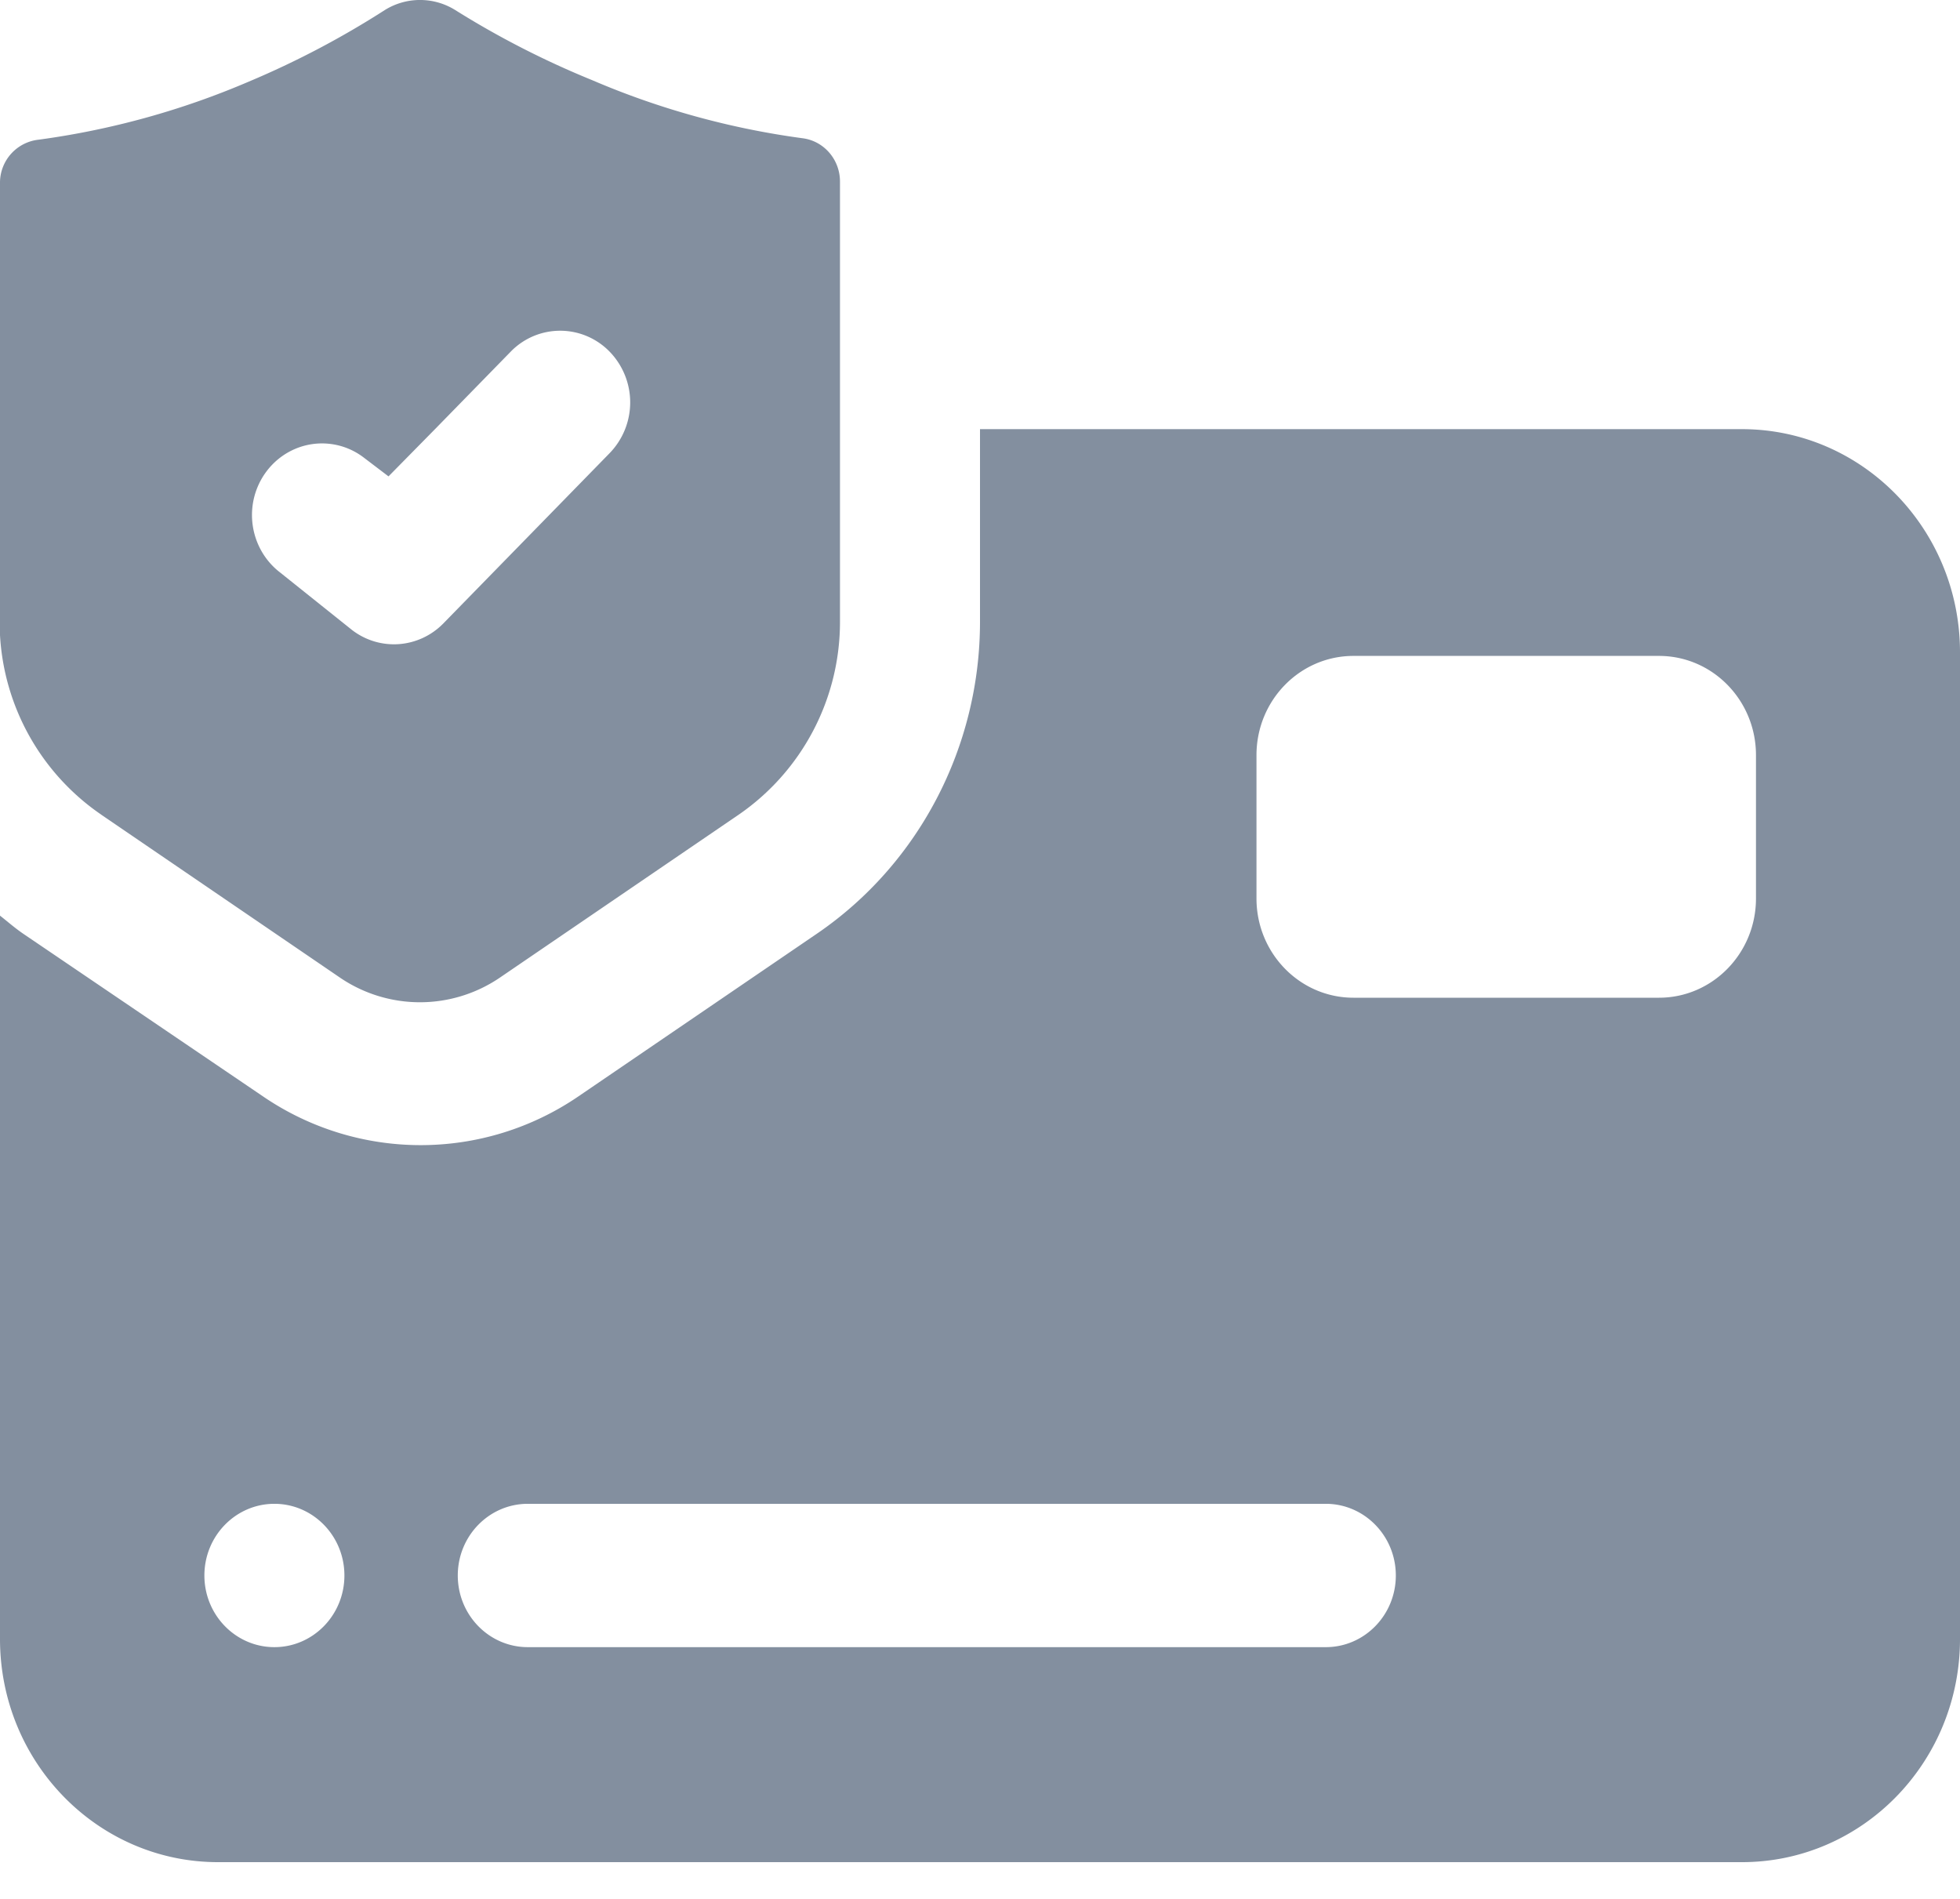 <svg xmlns="http://www.w3.org/2000/svg" width="32" height="31" viewBox="0 0 32 31">
    <path fill="#838F9F" fill-rule="nonzero" d="M3.56 30.4h24.88c1.966 0 3.56-1.631 3.56-3.644V10.65c0-2.012-1.594-3.644-3.56-3.644H16v3.135c.003 2.052-1 3.97-2.669 5.106L9.44 17.901a4.563 4.563 0 0 1-5.143 0L.383 15.246c-.137-.093-.257-.199-.383-.298v11.808C0 28.77 1.594 30.4 3.56 30.4zm16.954-18.072c0-.895.709-1.62 1.583-1.62h4.989c.874 0 1.583.725 1.583 1.62v2.34c0 .894-.71 1.62-1.583 1.62h-4.989c-.874 0-1.583-.726-1.583-1.62v-2.34zM8.617 24.55h13.029c.63 0 1.143.524 1.143 1.17 0 .646-.512 1.17-1.143 1.17H8.617c-.631 0-1.143-.524-1.143-1.17 0-.646.512-1.17 1.143-1.17zm-4.137 0c.631 0 1.143.524 1.143 1.17 0 .646-.512 1.17-1.143 1.17s-1.143-.524-1.143-1.17c0-.646.512-1.17 1.143-1.17zM1.651 13.298A3.809 3.809 0 0 1 0 10.368V2.97a.707.707 0 0 1 .634-.69 13.192 13.192 0 0 0 3.429-.948A14.524 14.524 0 0 0 6.286.162a1.087 1.087 0 0 1 1.143 0c.713.447 1.462.83 2.24 1.147 1.096.47 2.25.788 3.428.947.354.042.62.35.617.714v7.17a3.82 3.82 0 0 1-1.651 3.158L8.17 15.954a2.32 2.32 0 0 1-2.628 0L1.65 13.298zm6.686-7.556L7.103 7.005l-.76.772-.4-.304a1.121 1.121 0 0 0-1.135-.14c-.375.164-.637.521-.686.936-.048.415.123.825.45 1.076l1.177.941c.455.348 1.09.3 1.491-.11l2.714-2.779a1.19 1.19 0 0 0 0-1.655 1.125 1.125 0 0 0-1.617 0z"/>
</svg>
